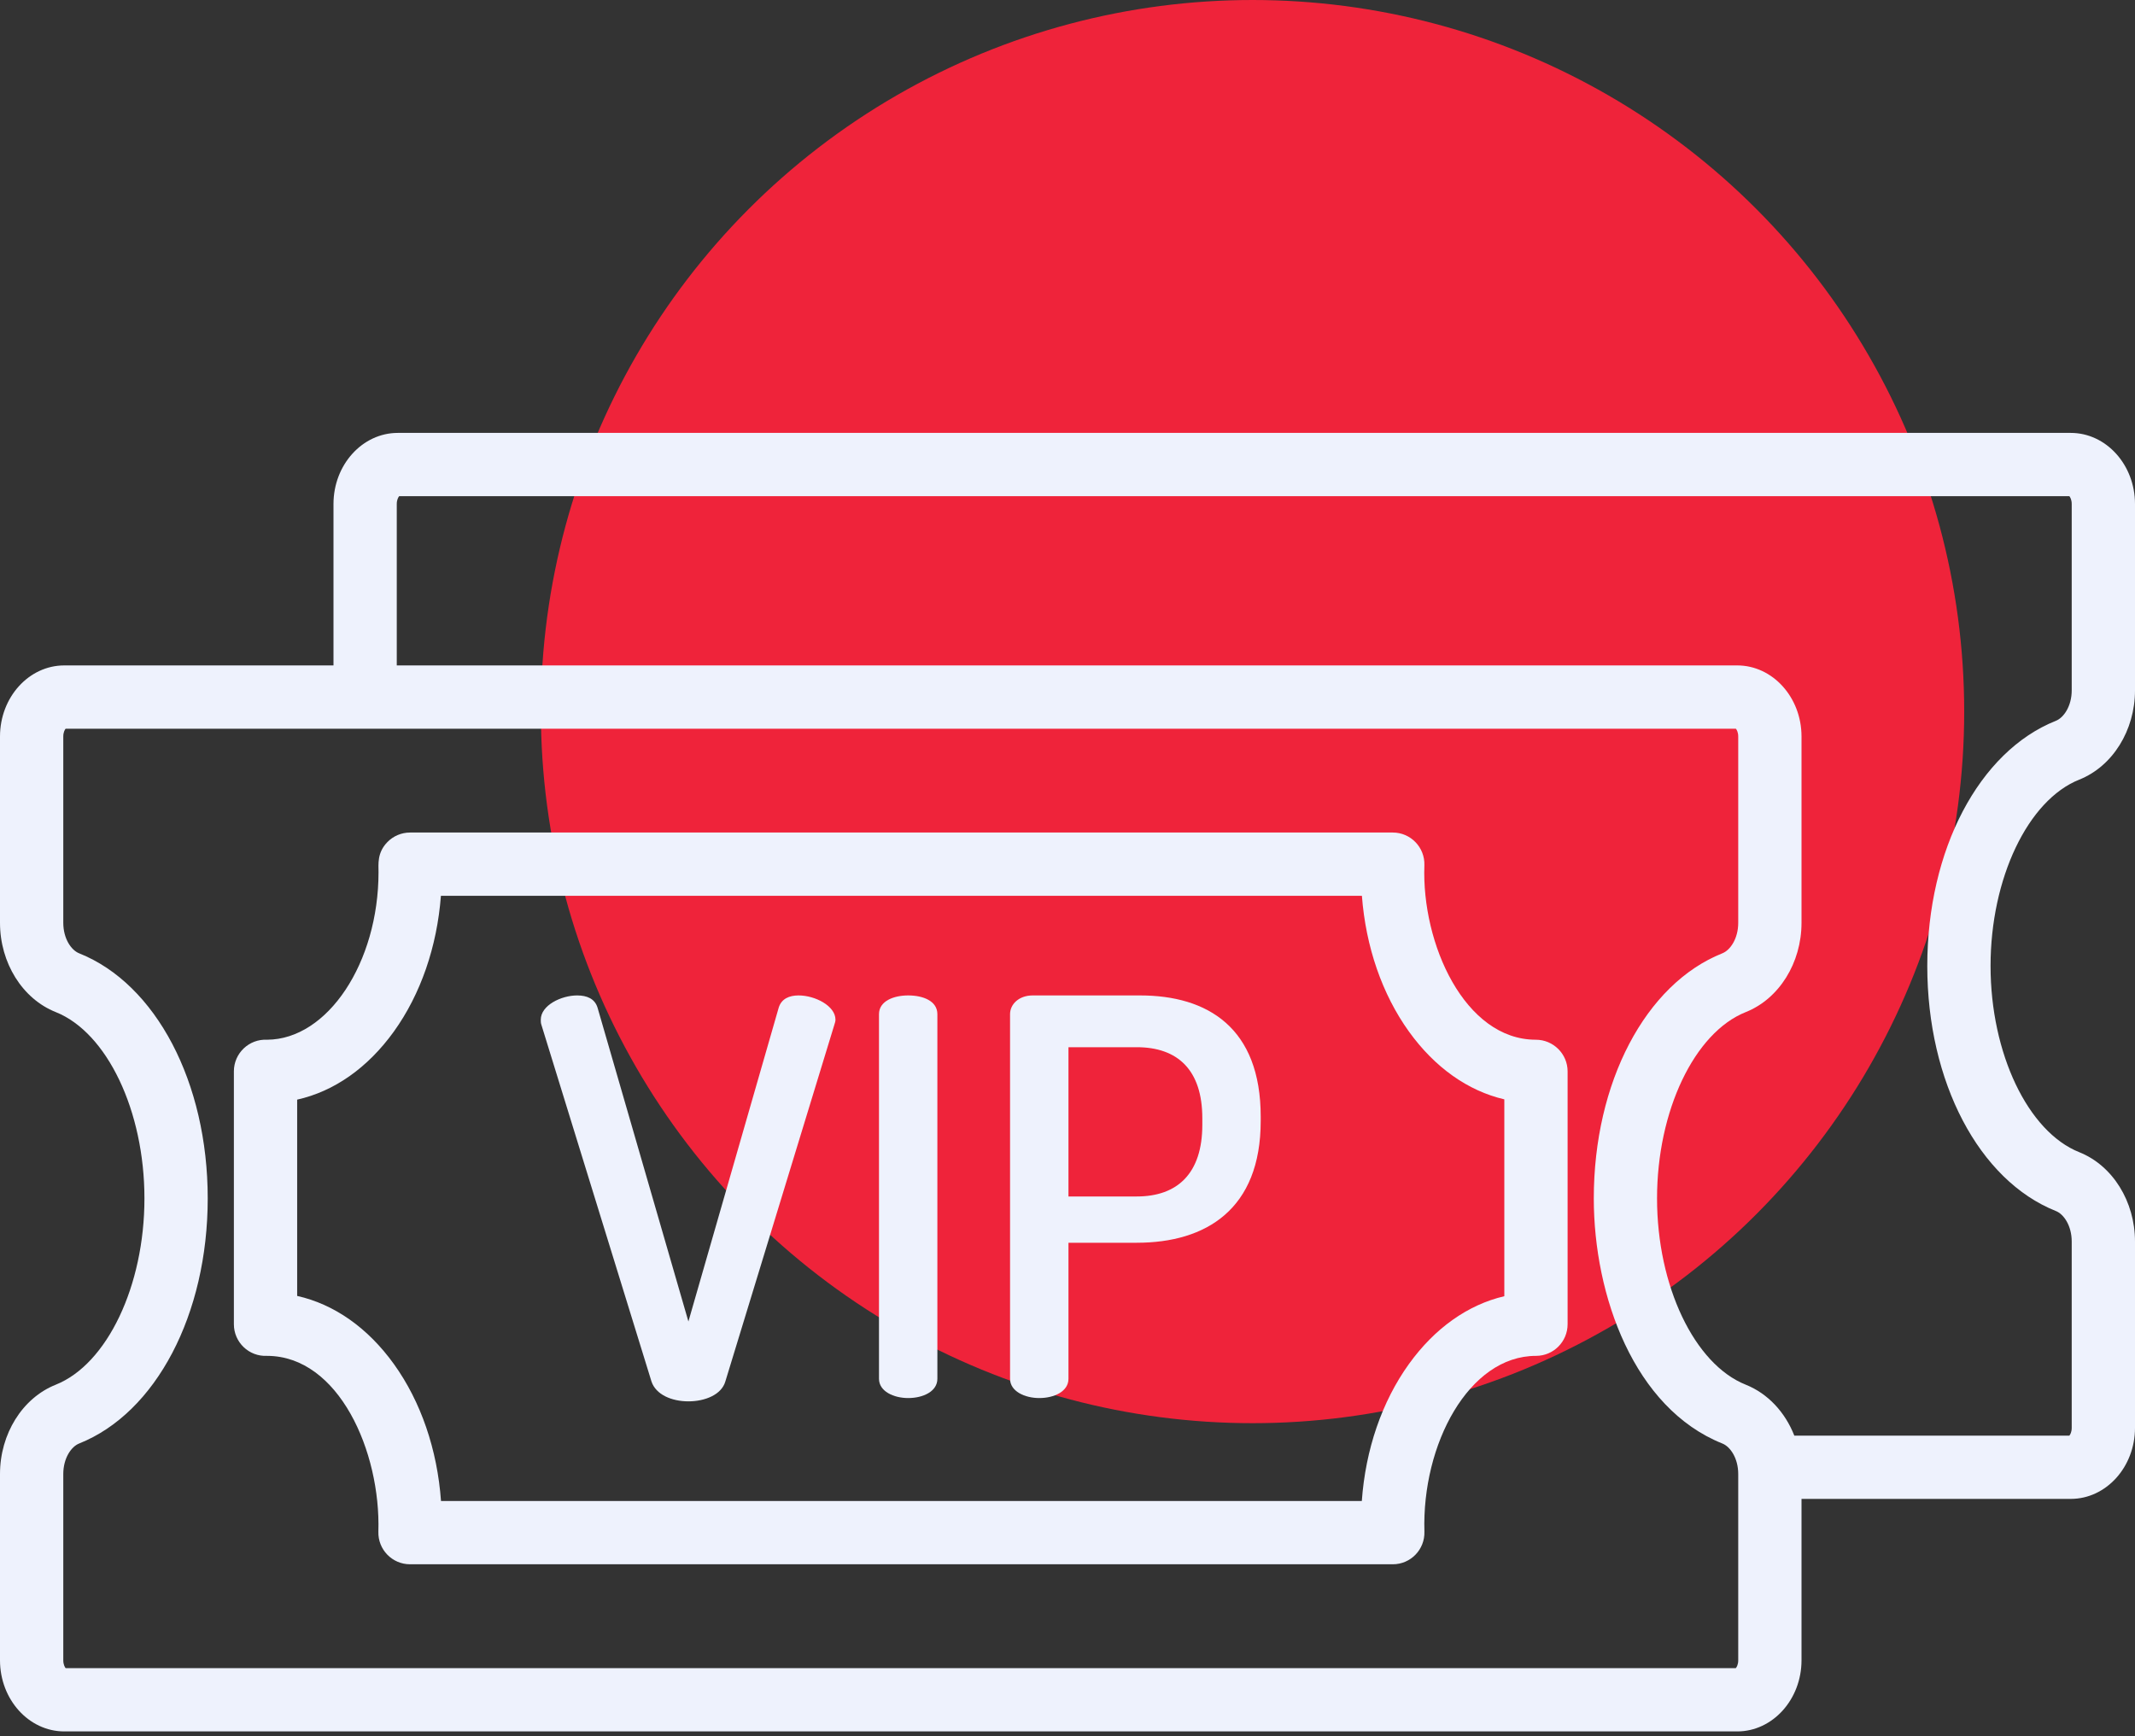 <svg width="75" height="61" viewBox="0 0 75 61" fill="none" xmlns="http://www.w3.org/2000/svg">
<rect x="0" y="0" width="75" height="61" fill="#333333" stroke="none"/>
<circle cx="44" cy="25" r="25" fill="#EF233A"/>
<path d="M73.043 27.39C74.213 26.923 75 25.662 75 24.251V17.707C75 16.33 73.987 15.209 72.742 15.209H42.563C41.95 15.209 43.452 15.706 43.452 16.32C43.452 16.935 41.95 17.431 42.563 17.431H72.694C72.724 17.467 72.777 17.557 72.777 17.707V24.251C72.777 24.809 72.497 25.214 72.22 25.324C69.519 26.4 67.703 29.861 67.703 33.935C67.703 38.009 69.519 41.469 72.22 42.546C72.497 42.655 72.777 43.06 72.777 43.619V50.163C72.777 50.312 72.724 50.403 72.694 50.437H63.032C62.711 49.616 62.103 48.958 61.327 48.648C59.521 47.929 58.21 45.176 58.21 42.103C58.21 39.029 59.521 36.276 61.327 35.557C62.497 35.091 63.285 33.83 63.285 32.419V25.875C63.285 24.498 62.271 23.378 61.026 23.378H14.029C9.416 23.378 16.918 23.875 16.918 24.49C16.918 25.103 14.416 25.601 15.029 25.601H60.979C61.008 25.635 61.062 25.725 61.062 25.875V32.419C61.062 32.979 60.781 33.382 60.504 33.492C57.803 34.569 55.988 38.029 55.988 42.103C55.988 45.529 57.407 49.475 60.504 50.714C60.781 50.824 61.062 51.228 61.062 51.787V58.33C61.062 58.48 61.008 58.571 60.977 58.606H2.306C2.276 58.571 2.223 58.48 2.223 58.33V51.787C2.223 51.228 2.503 50.824 2.78 50.714C5.481 49.638 7.297 46.176 7.297 42.103C7.297 38.029 5.481 34.569 2.78 33.492C2.503 33.382 2.223 32.978 2.223 32.419V25.875C2.223 25.725 2.276 25.635 2.306 25.601H16.584C17.197 25.601 17.695 25.103 17.695 24.49C17.695 23.875 17.197 23.378 16.584 23.378H13.938V17.707C13.938 17.557 13.992 17.467 14.023 17.431H43.118C43.731 17.431 44.229 16.935 44.229 16.32C44.229 15.706 43.731 15.209 43.118 15.209H13.974C12.729 15.209 11.715 16.33 11.715 17.707V23.378H2.258C1.013 23.378 0 24.498 0 25.875V32.419C0 33.83 0.787 35.091 1.958 35.557C3.762 36.276 5.074 39.029 5.074 42.103C5.074 45.176 3.762 47.929 1.958 48.648C0.787 49.115 0 50.376 0 51.787V58.33C0 59.707 1.013 60.829 2.258 60.829H61.026C62.271 60.829 63.285 59.707 63.285 58.33V52.66H72.742C73.987 52.66 75 51.539 75 50.163V43.619C75 42.208 74.213 40.947 73.043 40.48C71.238 39.761 69.926 37.008 69.926 33.935C69.926 30.861 71.238 28.108 73.043 27.39Z" fill="#EEF2FD"/>
<path d="M31.815 29.249H14.405C14.103 29.249 13.815 29.371 13.605 29.588C13.242 29.964 13.297 30.368 13.297 30.639C13.297 33.825 11.509 36.517 9.384 36.528C8.751 36.495 8.216 37.002 8.216 37.638V46.525C8.216 47.154 8.742 47.667 9.385 47.635C11.9 47.642 13.378 50.998 13.292 53.813C13.274 54.44 13.778 54.957 14.404 54.957H48.928C49.555 54.957 50.056 54.438 50.038 53.813C49.946 50.741 51.599 47.635 53.957 47.635C54.571 47.635 55.068 47.137 55.068 46.523V37.64C55.068 37.026 54.566 36.528 53.952 36.528C51.456 36.528 49.935 33.16 50.037 30.401C50.059 29.772 49.556 29.249 48.926 29.249H31.261C30.647 29.249 32.149 29.747 32.149 30.361C32.149 30.974 30.647 31.472 31.261 31.472H47.842C47.978 33.261 48.552 34.929 49.492 36.238C50.4 37.502 51.563 38.323 52.845 38.623V45.539C51.565 45.839 50.401 46.66 49.492 47.924C48.544 49.243 47.968 50.928 47.839 52.734H15.492C15.362 50.928 14.786 49.243 13.838 47.924C12.918 46.645 11.737 45.82 10.439 45.529V38.633C11.737 38.343 12.918 37.517 13.838 36.238C14.778 34.929 15.352 33.261 15.489 31.472H31.815C32.429 31.472 32.927 30.974 32.927 30.36C32.927 29.747 32.429 29.249 31.815 29.249Z" fill="#EEF2FD"/>
<path d="M27.356 35.398L24.183 46.427L20.99 35.398C20.893 35.089 20.623 34.972 20.274 34.972C19.713 34.972 18.997 35.321 18.997 35.824C18.997 35.882 18.997 35.94 19.017 35.998L22.886 48.536C23.041 49.001 23.602 49.233 24.183 49.233C24.763 49.233 25.344 49.001 25.48 48.536L29.311 35.998C29.33 35.94 29.349 35.882 29.349 35.824C29.349 35.34 28.634 34.972 28.053 34.972C27.724 34.972 27.453 35.089 27.356 35.398Z" fill="#EEF2FD"/>
<path d="M30.878 35.63V48.44C30.878 48.885 31.4 49.117 31.903 49.117C32.426 49.117 32.929 48.885 32.929 48.44V35.63C32.929 35.166 32.426 34.972 31.903 34.972C31.4 34.972 30.878 35.166 30.878 35.63Z" fill="#EEF2FD"/>
<path d="M37.534 48.44V43.661H39.933C42.371 43.661 44.287 42.48 44.287 39.384V39.229C44.287 36.114 42.429 34.972 40.049 34.972H36.276C35.793 34.972 35.482 35.282 35.482 35.63V48.44C35.482 48.884 36.005 49.117 36.508 49.117C37.031 49.117 37.534 48.885 37.534 48.44ZM37.534 36.791H39.933C41.365 36.791 42.236 37.584 42.236 39.287V39.52C42.236 41.223 41.365 42.035 39.933 42.035H37.534V36.791Z" fill="#EEF2FD"/>
</svg>
